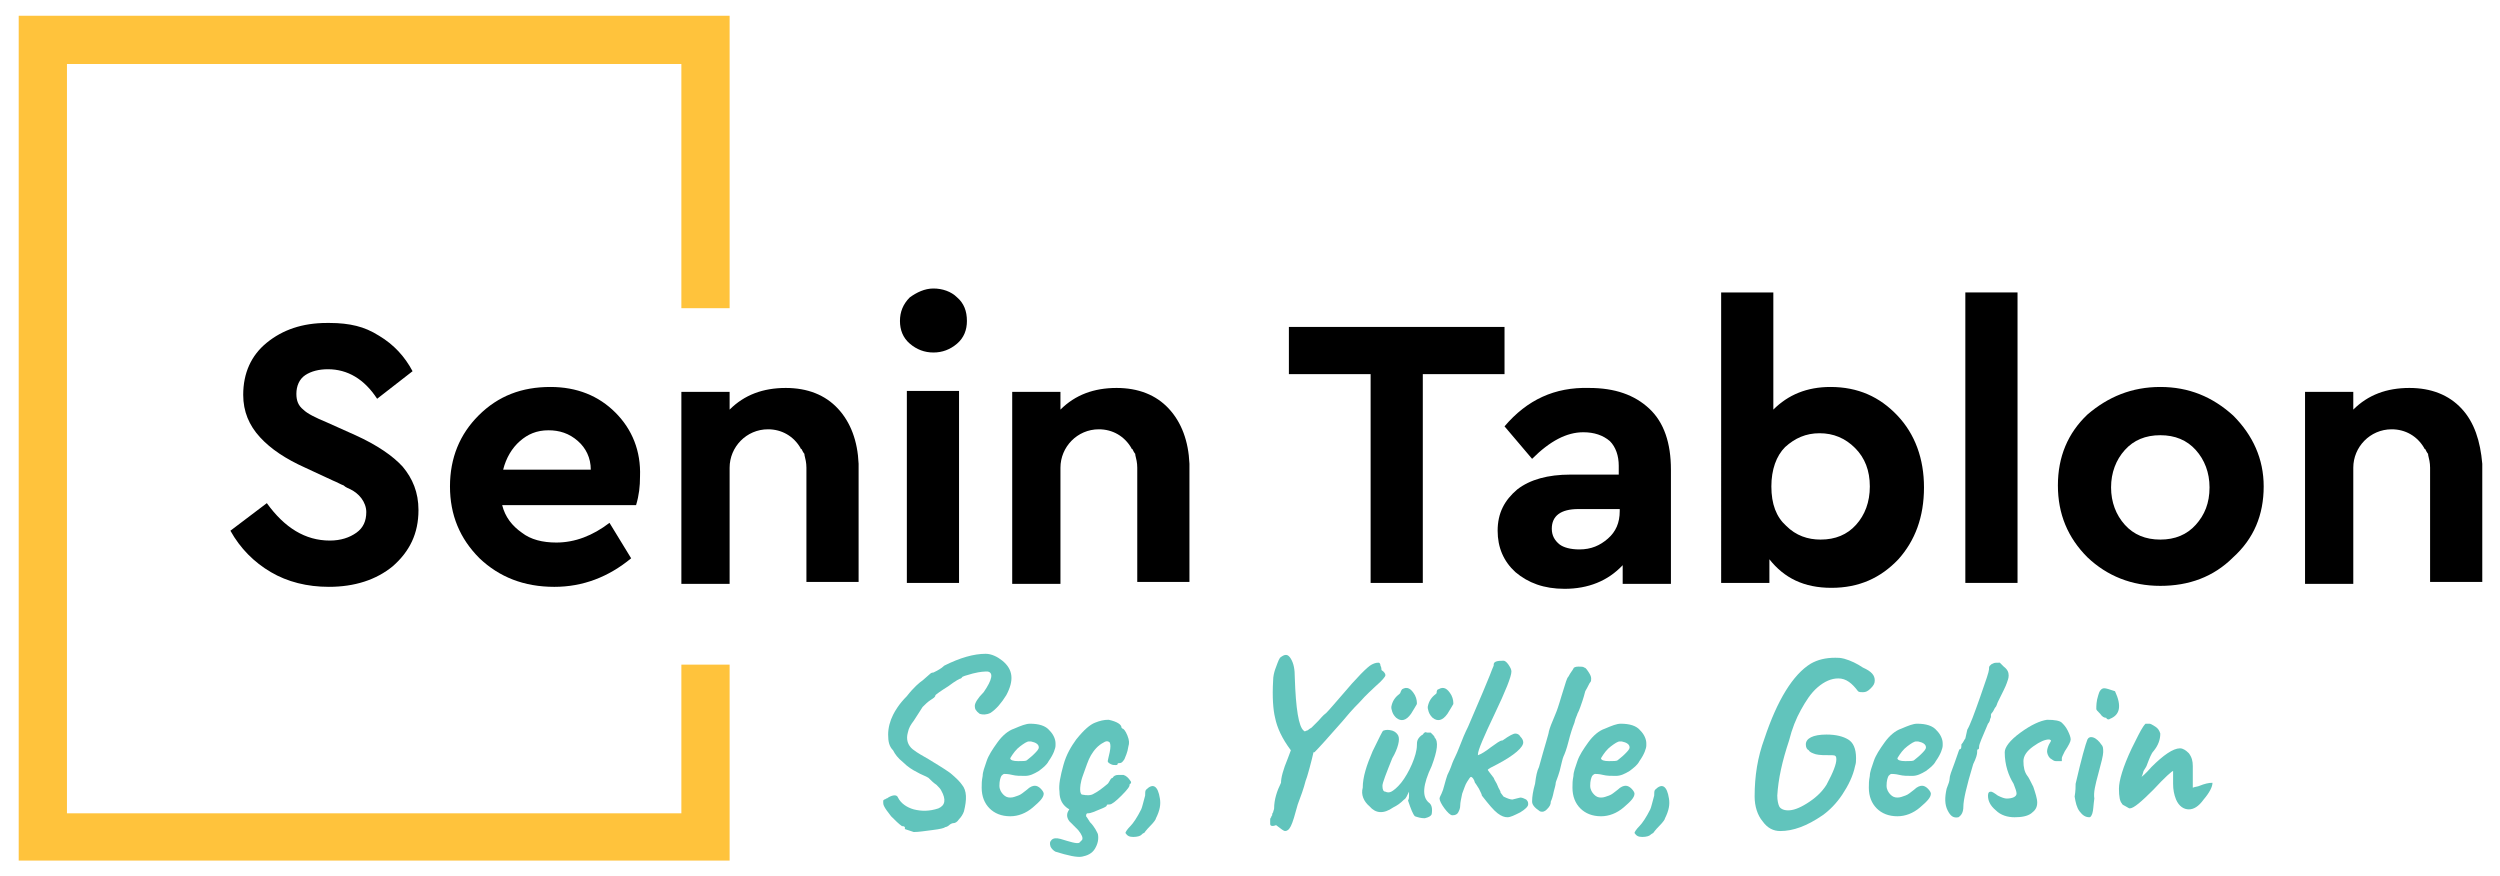 <?xml version="1.0" encoding="utf-8"?>
<!-- Generator: Adobe Illustrator 23.1.1, SVG Export Plug-In . SVG Version: 6.00 Build 0)  -->
<svg version="1.1" id="Layer_1" xmlns="http://www.w3.org/2000/svg" xmlns:xlink="http://www.w3.org/1999/xlink" x="0px" y="0px"
	 viewBox="0 0 253.9 89" style="enable-background:new 0 0 253.9 89;" xml:space="preserve">
<style type="text/css">
	.st0{fill:#FFC33C;}
	.st1{fill:#61C4BC;}
</style>
<g>
	<polygon class="st0" points="69.2,67.5 69.2,82.6 6.8,82.6 6.8,6.5 69.2,6.5 69.2,31.3 74.1,31.3 74.1,1.6 1.9,1.6 1.9,87.4 
		74.1,87.4 74.1,67.5 	"/>
	<g>
		<path class="st1" d="M100.1,66.4c0.6,0,1.2,0.3,1.7,0.7c1.1,0.9,1.2,2,0.4,3.5c-0.5,0.8-1,1.4-1.6,1.8c-0.4,0.2-0.8,0.2-1.1,0.1
			C99.1,72.2,99,72,99,71.7c0-0.3,0.3-0.8,0.9-1.4c0.9-1.3,1-2,0.4-2.1c-0.3,0-0.7,0-1.5,0.2c-0.7,0.2-1.1,0.3-1.1,0.4l-0.1,0.1
			c-0.1,0-0.5,0.2-1.3,0.8c-0.8,0.5-1.2,0.8-1.3,0.9c0,0.2-0.2,0.3-0.5,0.5c-0.3,0.2-0.5,0.4-0.8,0.7c-0.2,0.3-0.5,0.8-0.9,1.4
			c-0.3,0.4-0.5,0.7-0.6,1.2c-0.2,0.7,0,1.3,0.5,1.7c0.5,0.4,1.1,0.7,1.6,1c0.8,0.5,1.5,0.9,2.2,1.4c0.6,0.5,1,0.9,1.2,1.2
			c0.5,0.6,0.5,1.5,0.2,2.7c-0.1,0.3-0.3,0.6-0.5,0.8c-0.2,0.3-0.4,0.4-0.6,0.4c-0.1,0-0.3,0.1-0.4,0.2c-0.1,0.1-0.3,0.2-0.4,0.2
			c-0.1,0.1-0.5,0.2-1.3,0.3c-0.8,0.1-1.4,0.2-1.9,0.2l-0.9-0.3c0-0.1,0-0.1,0-0.2c-0.1-0.1-0.2-0.1-0.3-0.1c-0.3-0.2-0.7-0.6-1.1-1
			c-0.4-0.5-0.6-0.8-0.7-1c-0.1-0.2-0.1-0.3-0.1-0.4c0-0.1,0-0.1,0-0.2c0,0,0.1-0.1,0.1-0.1c0,0,0.1,0,0.2-0.1
			c0.1,0,0.2-0.1,0.2-0.1c0.5-0.3,0.9-0.3,1,0c0.3,0.6,0.9,1,1.6,1.2c0.8,0.2,1.6,0.2,2.5-0.1c0.7-0.3,0.8-0.9,0.3-1.8
			c-0.1-0.2-0.2-0.3-0.5-0.6c-0.3-0.2-0.5-0.4-0.8-0.7c-0.3-0.2-0.7-0.3-1.2-0.6c-0.4-0.2-0.9-0.5-1.4-1c-0.5-0.4-0.8-0.8-1-1.2
			c-0.4-0.4-0.5-0.9-0.5-1.6c0-0.7,0.2-1.4,0.5-2c0.2-0.4,0.6-1.1,1.4-1.9c0.7-0.9,1.3-1.4,1.6-1.6l0.8-0.7c0,0,0.1-0.1,0.3-0.1
			c0.4-0.2,0.8-0.4,1.1-0.7C97.5,66.8,98.9,66.4,100.1,66.4z"/>
		<path class="st1" d="M104.6,73.5c0.9,0,1.6,0.2,2,0.7c0.4,0.4,0.6,0.9,0.6,1.3v0.2c0,0.3-0.2,0.9-0.7,1.6c-0.2,0.4-0.6,0.7-1,1
			c-0.5,0.3-0.9,0.5-1.4,0.5c-0.5,0-0.9,0-1.3-0.1c-0.4-0.1-0.7-0.1-0.8-0.1s-0.2,0.1-0.3,0.2c-0.1,0.2-0.2,0.5-0.2,1
			c0,0.4,0.2,0.7,0.4,0.9s0.4,0.3,0.7,0.3s0.5-0.1,0.8-0.2c0.3-0.1,0.5-0.3,0.9-0.6c0.3-0.3,0.6-0.4,0.8-0.4c0.2,0,0.4,0.1,0.6,0.3
			c0.2,0.2,0.3,0.4,0.3,0.5c0,0.4-0.4,0.8-1.1,1.4c-0.7,0.6-1.5,0.9-2.3,0.9c-0.9,0-1.6-0.3-2.1-0.8s-0.8-1.2-0.8-2.1
			c0-0.4,0-0.7,0.1-1.2c0-0.4,0.2-0.9,0.4-1.5c0.2-0.6,0.6-1.2,1.1-1.9c0.5-0.7,1.1-1.2,1.7-1.4C103.7,73.7,104.2,73.5,104.6,73.5z
			 M104.5,75.3c-0.2,0-0.5,0.2-0.9,0.5c-0.4,0.3-0.7,0.7-1,1.2c0,0.2,0.3,0.3,0.8,0.3c0.5,0,0.8,0,0.9-0.1c0.1-0.1,0.4-0.3,0.7-0.6
			c0.3-0.3,0.5-0.5,0.5-0.7c0-0.3-0.3-0.5-0.8-0.6H104.5z"/>
		<path class="st1" d="M114.2,77.1c-0.2,0.3-0.3,0.4-0.5,0.4c-0.1,0-0.2,0-0.2,0.1c0,0.1-0.1,0.1-0.2,0.1c-0.2,0-0.3,0-0.5-0.1
			c-0.2-0.1-0.3-0.2-0.3-0.3c0-0.1,0.1-0.4,0.2-0.9c0.1-0.5,0.1-0.8,0-1c-0.1-0.1-0.3-0.2-0.6,0c-0.6,0.3-1,0.8-1.3,1.3
			c-0.3,0.5-0.5,1.2-0.8,2s-0.3,1.3-0.3,1.5c0,0.3,0.1,0.5,0.2,0.5c0.5,0.1,0.9,0.1,1.2-0.1c0.4-0.2,0.8-0.5,1.4-1
			c0,0,0.1-0.1,0.2-0.3c0.1-0.2,0.2-0.3,0.3-0.3c0.1-0.2,0.3-0.3,0.6-0.3h0.5c0.3,0.1,0.5,0.3,0.7,0.6c0.1,0.1,0.1,0.2,0,0.3
			l-0.1,0.1c0.1,0.1-0.2,0.5-0.8,1.1c-0.6,0.6-1,0.9-1.2,0.9c-0.2,0-0.3,0-0.3,0.1c0,0.1-0.2,0.2-0.7,0.4c-0.5,0.2-0.9,0.4-1.2,0.4
			h-0.1c-0.1,0.1-0.1,0.2-0.1,0.3c0.1,0.1,0.2,0.3,0.4,0.6c0.5,0.5,0.7,1,0.8,1.2c0.1,0.5,0,1-0.3,1.5s-0.8,0.7-1.3,0.8
			c-0.5,0.1-1.4-0.1-2.7-0.5c-0.2-0.1-0.4-0.3-0.5-0.5c-0.1-0.3-0.1-0.5,0.1-0.7c0.2-0.2,0.5-0.2,0.9-0.1c1,0.3,1.6,0.5,1.9,0.4
			c0.1-0.1,0.2-0.2,0.3-0.3c0.1-0.2,0-0.5-0.4-1c-0.1-0.1-0.2-0.2-0.3-0.3c-0.1-0.1-0.3-0.3-0.6-0.6c-0.3-0.4-0.3-0.8,0-1.2
			c-0.7-0.4-1-1-1-1.8c-0.1-0.7,0.1-1.6,0.4-2.7c0.3-1.1,0.8-1.9,1.3-2.6c0.8-1,1.4-1.5,1.9-1.7s0.9-0.3,1.4-0.3
			c0.9,0.2,1.3,0.5,1.3,0.8l0.1,0.1c0.1,0,0.3,0.2,0.5,0.7c0.2,0.5,0.2,0.8,0.1,1.1C114.5,76.5,114.3,76.8,114.2,77.1z"/>
		<path class="st1" d="M116.8,83.9c-0.4,0.4-0.6,0.7-0.6,0.7c-0.1,0-0.2,0.1-0.3,0.2c-0.1,0.1-0.4,0.2-0.8,0.2
			c-0.4,0-0.6-0.1-0.8-0.4c0-0.1,0.2-0.4,0.5-0.7c0.3-0.3,0.7-0.9,1.1-1.7c0.1-0.2,0.2-0.7,0.4-1.4c0-0.3,0-0.5,0.1-0.6
			c0.7-0.7,1.2-0.4,1.4,0.9c0.1,0.6,0,1.2-0.4,2C117.4,83.2,117.2,83.5,116.8,83.9z"/>
		<path class="st1" d="M129,83.7c0-0.1,0-0.2,0-0.3c0-0.1,0-0.1,0-0.2c0,0,0-0.1,0.1-0.2c0-0.1,0.1-0.2,0.1-0.2c0-0.1,0-0.2,0.1-0.3
			c0-0.1,0.1-0.3,0.1-0.4c0-0.9,0.3-1.8,0.7-2.6c0-0.5,0.2-1.3,0.7-2.5l0.3-0.8c-0.9-1.2-1.4-2.3-1.6-3.3c-0.2-0.8-0.3-2.1-0.2-3.8
			c0-0.4,0.1-0.8,0.2-1.1c0.2-0.5,0.3-0.9,0.5-1.2c0.5-0.4,0.8-0.4,1.1,0.1c0.3,0.5,0.4,1.1,0.4,1.9c0.1,3.2,0.4,5,0.9,5.4
			c0.1,0.1,0.1,0.1,0.3,0c0.1,0,0.2-0.1,0.2-0.1c0,0,0.1-0.1,0.3-0.2c0.1-0.1,0.2-0.2,0.3-0.3c0.1-0.1,0.2-0.2,0.4-0.4
			c0.2-0.2,0.4-0.5,0.8-0.8c0.3-0.3,0.8-0.9,1.5-1.7c1.6-1.9,2.7-3,3.1-3.2c0.2-0.1,0.4-0.2,0.7-0.2c0.1,0,0.2,0.1,0.2,0.3
			c0.1,0.2,0.1,0.3,0.1,0.4c0,0.1,0.1,0.1,0.2,0.2c0.2,0.2,0.2,0.3,0.2,0.4c0,0.1-0.3,0.5-1,1.1c-0.3,0.3-0.9,0.8-1.6,1.6
			c-0.8,0.8-1.3,1.4-1.8,2c-1.4,1.6-2.4,2.7-2.8,3.1c0,0,0,0-0.1,0c-0.1,0.4-0.2,0.9-0.4,1.6c-0.1,0.3-0.2,0.8-0.4,1.3
			c-0.2,0.8-0.5,1.6-0.8,2.4c-0.3,1.1-0.5,1.8-0.7,2.2c-0.2,0.4-0.4,0.5-0.6,0.5c-0.1,0-0.4-0.2-0.9-0.6C129.1,84,129,83.8,129,83.7
			z"/>
		<path class="st1" d="M143.1,80.8v-0.4c-0.2,0.4-0.3,0.7-0.5,0.8c-0.4,0.4-0.7,0.6-1.1,0.8c-1,0.7-1.8,0.6-2.4-0.1
			c-0.6-0.5-0.9-1.2-0.7-1.9c0-1.1,0.4-2.3,1-3.7c0.7-1.4,1-2.1,1.1-2.1c0.3-0.1,0.5-0.1,0.9,0c0.3,0.1,0.5,0.3,0.6,0.5
			c0.1,0.2,0.1,0.5,0,0.9c-0.1,0.4-0.3,0.9-0.6,1.4c-0.6,1.5-1,2.5-1,2.8c0,0.4,0.1,0.6,0.3,0.6c0.2,0.1,0.4,0.1,0.6,0
			c0.2-0.1,0.6-0.4,1-0.9c0.4-0.5,0.8-1.2,1.1-1.9c0.3-0.7,0.5-1.4,0.5-1.9c0-0.2,0-0.4,0.1-0.6c0.1-0.2,0.3-0.4,0.5-0.5
			c0.1-0.1,0.1-0.2,0.2-0.2c0.1-0.1,0.2,0,0.2,0l0.4,0c0,0,0.1,0.1,0.2,0.2c0.1,0.1,0.2,0.2,0.2,0.3c0.4,0.4,0.3,1.3-0.3,2.9
			c-0.9,1.9-1,3.1-0.3,3.7c0.3,0.2,0.4,0.6,0.3,1.2c-0.1,0.2-0.3,0.3-0.7,0.4c-0.4,0-0.7-0.1-1-0.2c-0.2-0.2-0.4-0.7-0.7-1.6
			C143.1,81.1,143.1,81,143.1,80.8z M142.4,70c0.5-0.3,0.9-0.1,1.3,0.6c0.2,0.4,0.2,0.7,0.2,0.9c-0.1,0.2-0.3,0.5-0.6,1
			c-0.5,0.7-1,0.8-1.5,0.4c-0.1-0.1-0.3-0.3-0.4-0.6c-0.1-0.3-0.1-0.4-0.1-0.5c0.1-0.6,0.4-1,0.8-1.3c0,0,0.1-0.1,0.1-0.1
			C142.3,70.1,142.4,70,142.4,70z M146.1,70c0.5-0.3,0.9-0.1,1.3,0.6c0.2,0.4,0.2,0.7,0.2,0.9c-0.1,0.2-0.3,0.5-0.6,1
			c-0.5,0.7-1,0.8-1.5,0.4c-0.1-0.1-0.3-0.3-0.4-0.6c-0.1-0.3-0.1-0.4-0.1-0.5c0.1-0.6,0.4-1,0.8-1.3c0,0,0.1-0.1,0.1-0.1
			C145.9,70.1,146,70,146.1,70z"/>
		<path class="st1" d="M153.6,81.2l0.8-0.2c0.2,0,0.4,0.1,0.6,0.2c0.2,0.2,0.2,0.3,0.2,0.5c0,0.2-0.3,0.5-0.8,0.8
			c-0.6,0.3-1,0.5-1.3,0.5s-0.6-0.1-1-0.4c-0.4-0.3-0.9-0.9-1.6-1.8c0-0.1-0.1-0.3-0.3-0.7c-0.2-0.3-0.3-0.5-0.4-0.6c0,0,0,0,0,0
			c-0.1-0.4-0.3-0.6-0.4-0.6c-0.1,0-0.2,0.2-0.4,0.5c-0.2,0.3-0.3,0.7-0.5,1.2c-0.1,0.5-0.2,0.9-0.2,1.2c0,0.3-0.1,0.5-0.2,0.7
			c-0.1,0.2-0.3,0.3-0.6,0.3c-0.2,0-0.5-0.3-0.8-0.7c-0.3-0.4-0.5-0.8-0.5-1c0-0.1,0.1-0.3,0.2-0.5c0.1-0.2,0.2-0.5,0.3-0.9
			c0.1-0.4,0.2-0.7,0.3-1c0.1-0.2,0.3-0.6,0.5-1.2c0.1-0.3,0.4-0.8,0.7-1.6c0.3-0.8,0.6-1.5,0.9-2.1c1.3-3,2-4.7,2.2-5.2
			c0.2-0.5,0.3-0.8,0.4-1v-0.1c0-0.3,0.3-0.4,1-0.4c0.1,0,0.3,0.1,0.5,0.4c0.2,0.3,0.3,0.5,0.3,0.7c0,0.5-0.6,2-1.7,4.3
			c-1.1,2.3-1.7,3.7-1.7,4.1c0,0,0,0.1,0,0.1c0.3-0.1,0.8-0.4,1.3-0.8c0.6-0.4,0.9-0.7,1.2-0.7c0.7-0.5,1.1-0.7,1.3-0.7
			c0.2,0,0.4,0.1,0.5,0.3c0.2,0.2,0.3,0.4,0.3,0.6c0,0.5-0.9,1.3-2.6,2.2c-0.6,0.3-1,0.5-1,0.6c0,0,0.2,0.3,0.6,0.8
			c0.1,0.3,0.3,0.5,0.4,0.8c0.1,0.3,0.3,0.5,0.3,0.7c0.1,0.1,0.2,0.3,0.3,0.4C153.1,81.1,153.4,81.2,153.6,81.2z"/>
		<path class="st1" d="M155.6,81.4c0-0.5,0.1-1.1,0.3-1.8c0.1-0.8,0.2-1.3,0.4-1.7c0.6-2.2,1-3.4,1-3.6c0.1-0.4,0.3-0.9,0.6-1.6
			c0.3-0.7,0.4-1.1,0.5-1.4c0.1-0.3,0.2-0.7,0.4-1.3c0.2-0.6,0.3-1.1,0.5-1.3c0.2-0.4,0.4-0.6,0.5-0.8c0-0.1,0.2-0.2,0.5-0.2
			c0.3,0,0.5,0,0.6,0.1c0.1,0,0.2,0.1,0.4,0.4c0.2,0.3,0.3,0.5,0.3,0.7c0,0.2,0,0.3-0.1,0.4c-0.1,0.1-0.2,0.4-0.5,0.9
			c-0.2,0.8-0.4,1.3-0.5,1.6c-0.1,0.3-0.2,0.5-0.3,0.7c0,0.1-0.2,0.4-0.3,0.9c-0.2,0.5-0.4,1.1-0.6,1.9s-0.4,1.3-0.5,1.5
			c-0.1,0.2-0.2,0.7-0.4,1.5c-0.2,0.7-0.4,1.1-0.4,1.2c0,0.2-0.1,0.5-0.2,0.9c-0.1,0.5-0.2,0.8-0.3,1c0,0.3-0.1,0.5-0.4,0.8
			c-0.2,0.2-0.4,0.3-0.7,0.2C155.8,82,155.6,81.7,155.6,81.4z"/>
		<path class="st1" d="M164.6,73.5c0.9,0,1.6,0.2,2,0.7c0.4,0.4,0.6,0.9,0.6,1.3v0.2c0,0.3-0.2,0.9-0.7,1.6c-0.2,0.4-0.6,0.7-1,1
			c-0.5,0.3-0.9,0.5-1.4,0.5c-0.5,0-0.9,0-1.3-0.1c-0.4-0.1-0.7-0.1-0.8-0.1c-0.1,0-0.2,0.1-0.3,0.2c-0.1,0.2-0.2,0.5-0.2,1
			c0,0.4,0.2,0.7,0.4,0.9c0.2,0.2,0.4,0.3,0.7,0.3s0.5-0.1,0.8-0.2c0.3-0.1,0.5-0.3,0.9-0.6c0.3-0.3,0.6-0.4,0.8-0.4
			c0.2,0,0.4,0.1,0.6,0.3c0.2,0.2,0.3,0.4,0.3,0.5c0,0.4-0.4,0.8-1.1,1.4c-0.7,0.6-1.5,0.9-2.3,0.9c-0.9,0-1.6-0.3-2.1-0.8
			c-0.5-0.5-0.8-1.2-0.8-2.1c0-0.4,0-0.7,0.1-1.2c0-0.4,0.2-0.9,0.4-1.5c0.2-0.6,0.6-1.2,1.1-1.9c0.5-0.7,1.1-1.2,1.7-1.4
			C163.7,73.7,164.2,73.5,164.6,73.5z M164.5,75.3c-0.2,0-0.5,0.2-0.9,0.5s-0.7,0.7-1,1.2c0,0.2,0.3,0.3,0.8,0.3s0.8,0,0.9-0.1
			c0.1-0.1,0.4-0.3,0.7-0.6c0.3-0.3,0.5-0.5,0.5-0.7c0-0.3-0.3-0.5-0.8-0.6H164.5z"/>
		<path class="st1" d="M168.5,83.9c-0.4,0.4-0.6,0.7-0.6,0.7s-0.2,0.1-0.3,0.2c-0.1,0.1-0.4,0.2-0.8,0.2c-0.4,0-0.6-0.1-0.8-0.4
			c0-0.1,0.2-0.4,0.5-0.7c0.3-0.3,0.7-0.9,1.1-1.7c0.1-0.2,0.2-0.7,0.4-1.4c0-0.3,0-0.5,0.1-0.6c0.7-0.7,1.2-0.4,1.4,0.9
			c0.1,0.6,0,1.2-0.4,2C169.1,83.2,168.9,83.5,168.5,83.9z"/>
		<path class="st1" d="M190.4,69.1c0,0.3-0.1,0.5-0.4,0.8c-0.3,0.3-0.5,0.4-0.8,0.4c-0.2,0-0.4,0-0.5-0.1c-0.6-0.8-1.2-1.3-2-1.3
			c-0.7,0-1.4,0.3-2.1,0.9c-0.7,0.6-1.2,1.4-1.7,2.3c-0.5,0.9-0.9,1.9-1.2,3.1c-0.7,2.1-1.1,3.9-1.2,5.6c0,0.5,0.1,0.9,0.2,1.1
			c0.1,0.2,0.4,0.4,0.9,0.4s1.1-0.2,1.9-0.7c0.8-0.5,1.5-1.1,2-1.9c0.7-1.3,1-2.1,1-2.6c0-0.3-0.1-0.4-0.4-0.4c-0.8,0-1.3,0-1.7-0.1
			c-0.3-0.1-0.6-0.2-0.7-0.4c-0.2-0.1-0.3-0.3-0.3-0.6c0-0.6,0.7-1,2.1-1c1,0,1.7,0.2,2.2,0.5c0.5,0.3,0.8,0.9,0.8,1.9
			c0,0.3,0,0.5-0.1,0.8c-0.2,1-0.7,2-1.3,2.9c-0.6,0.9-1.3,1.6-2,2.1c-1.6,1.1-3,1.6-4.3,1.6c-0.7,0-1.3-0.3-1.8-1
			c-0.5-0.6-0.8-1.5-0.8-2.5c0-2.1,0.3-4,1-5.9c1.3-3.9,2.9-6.5,4.7-7.6c0.7-0.4,1.5-0.6,2.5-0.6c0.3,0,0.5,0,0.9,0.1
			c0.7,0.2,1.3,0.5,1.9,0.9C190.1,68.2,190.4,68.6,190.4,69.1z"/>
		<path class="st1" d="M194.7,73.5c0.9,0,1.6,0.2,2,0.7c0.4,0.4,0.6,0.9,0.6,1.3v0.2c0,0.3-0.2,0.9-0.7,1.6c-0.2,0.4-0.6,0.7-1,1
			c-0.5,0.3-0.9,0.5-1.4,0.5c-0.5,0-0.9,0-1.3-0.1c-0.4-0.1-0.7-0.1-0.8-0.1c-0.1,0-0.2,0.1-0.3,0.2c-0.1,0.2-0.2,0.5-0.2,1
			c0,0.4,0.2,0.7,0.4,0.9c0.2,0.2,0.4,0.3,0.7,0.3s0.5-0.1,0.8-0.2c0.3-0.1,0.5-0.3,0.9-0.6c0.3-0.3,0.6-0.4,0.8-0.4
			c0.2,0,0.4,0.1,0.6,0.3c0.2,0.2,0.3,0.4,0.3,0.5c0,0.4-0.4,0.8-1.1,1.4c-0.7,0.6-1.5,0.9-2.3,0.9c-0.9,0-1.6-0.3-2.1-0.8
			c-0.5-0.5-0.8-1.2-0.8-2.1c0-0.4,0-0.7,0.1-1.2c0-0.4,0.2-0.9,0.4-1.5c0.2-0.6,0.6-1.2,1.1-1.9c0.5-0.7,1.1-1.2,1.7-1.4
			C193.8,73.7,194.3,73.5,194.7,73.5z M194.6,75.3c-0.2,0-0.5,0.2-0.9,0.5c-0.4,0.3-0.7,0.7-1,1.2c0,0.2,0.3,0.3,0.8,0.3
			c0.5,0,0.8,0,0.9-0.1c0.1-0.1,0.4-0.3,0.7-0.6c0.3-0.3,0.5-0.5,0.5-0.7c0-0.3-0.3-0.5-0.8-0.6H194.6z"/>
		<path class="st1" d="M199.6,75l0.2-0.9c0.3-0.5,0.7-1.6,1.3-3.3c0.6-1.7,0.9-2.6,0.9-2.8s0-0.3,0.1-0.4c0.1-0.1,0.2-0.2,0.3-0.2
			c0.1-0.1,0.3-0.1,0.7-0.1l0.4,0.4c0.4,0.3,0.5,0.6,0.5,0.9c0,0.3-0.1,0.5-0.2,0.8c-0.1,0.3-0.4,0.9-0.9,1.9
			c-0.1,0.2-0.1,0.4-0.3,0.6c-0.1,0.2-0.2,0.4-0.3,0.5s-0.1,0.2-0.1,0.2c0,0,0,0.1,0,0.2c0,0.1-0.1,0.2-0.1,0.3
			c0,0.1-0.1,0.3-0.2,0.4c-0.6,1.4-0.9,2.1-0.9,2.3c0,0.1,0,0.3-0.1,0.3c-0.1,0-0.1,0.1-0.1,0.2v0.1c0,0.2-0.1,0.6-0.4,1.2
			c-0.7,2.3-1,3.7-1,4.3c0,0.6-0.2,0.9-0.5,1.1c-0.5,0.1-0.8-0.1-1.1-0.7c-0.3-0.6-0.3-1.3-0.1-2.2c0.2-0.5,0.3-0.8,0.3-1
			c0-0.3,0.2-0.8,0.5-1.6c0.3-0.8,0.4-1.2,0.5-1.4c0.2,0,0.2-0.2,0.2-0.5C199.4,75.4,199.5,75.1,199.6,75z"/>
		<path class="st1" d="M209.4,73.4c0.2,0.2,0.4,0.4,0.6,0.8s0.3,0.7,0.3,0.9c0,0.2-0.2,0.6-0.6,1.2c-0.2,0.4-0.3,0.6-0.3,0.7
			c0,0,0,0.1,0,0.1c0,0,0,0.1,0,0.1c0,0,0,0,0,0.1c0,0,0,0-0.1,0c0,0,0,0-0.1,0c0,0,0,0-0.1,0c0,0-0.1,0-0.3,0
			c-0.2,0-0.3-0.1-0.6-0.3c-0.2-0.2-0.3-0.5-0.3-0.7c0-0.2,0.1-0.5,0.2-0.7c0.1-0.2,0.2-0.3,0.2-0.4c0,0-0.1-0.1-0.2-0.1
			c-0.4,0-0.9,0.2-1.6,0.7c-0.7,0.5-1,1-1,1.5c0,0.6,0.1,1.1,0.4,1.5c0.1,0.1,0.3,0.5,0.6,1.1c0.2,0.6,0.4,1.2,0.4,1.6
			c0,0.5-0.2,0.8-0.6,1.1s-1,0.4-1.7,0.4s-1.4-0.2-1.9-0.7c-0.6-0.5-0.8-1-0.8-1.5c0-0.3,0.1-0.4,0.3-0.4c0.1,0,0.3,0.1,0.7,0.4
			c0.4,0.2,0.7,0.3,0.9,0.3c0.6,0,1-0.2,1-0.5c0-0.2-0.1-0.5-0.3-1c-0.5-0.8-0.9-1.9-0.9-3.2c0-0.5,0.5-1.2,1.6-2
			c1.1-0.8,2-1.2,2.7-1.3C208.7,73.1,209.2,73.2,209.4,73.4z"/>
		<path class="st1" d="M212,75.1c0.1-0.2,0.3-0.3,0.6-0.2c0.3,0.1,0.6,0.4,0.8,0.7c0.2,0.2,0.2,0.4,0.2,0.8c0,0.3-0.2,1.1-0.5,2.2
			c-0.3,1.1-0.5,1.9-0.4,2.5c-0.1,0.7-0.1,1.2-0.2,1.5c-0.1,0.3-0.2,0.4-0.3,0.4c-0.4,0-0.7-0.2-1-0.6s-0.4-0.9-0.5-1.5
			c0.1-0.6,0.1-1,0.1-1.3C211.4,77,211.8,75.6,212,75.1z M213.7,69.9c0.2,0,0.5,0.1,1.1,0.3c0.7,1.5,0.5,2.4-0.5,2.8
			c-0.1,0.1-0.3,0.1-0.4-0.1c-0.2,0-0.4-0.1-0.6-0.4c-0.3-0.3-0.4-0.4-0.4-0.5c0-0.3,0-0.8,0.2-1.4
			C213.2,70.2,213.4,69.9,213.7,69.9z"/>
		<path class="st1" d="M217.5,78.9c0,0,0.4-0.3,1-1c1.2-1.2,2.2-1.9,2.9-1.9c0.3,0,0.6,0.2,0.9,0.5c0.3,0.4,0.4,0.8,0.4,1.3
			c0,0.1,0,0.4,0,0.8V80c0.2-0.1,0.5-0.1,0.7-0.2c0.5-0.2,0.9-0.3,1.3-0.3c0,0.4-0.3,1-0.9,1.7c-0.5,0.7-1,1-1.5,1
			c-0.5,0-1-0.3-1.3-1c-0.2-0.5-0.3-1-0.3-1.6v-1c0-0.2,0-0.3,0-0.3c-0.1,0-0.8,0.6-2,1.9c-1.2,1.2-2,1.9-2.4,1.9
			c-0.1,0-0.2-0.1-0.4-0.2c-0.2-0.1-0.4-0.2-0.4-0.3c-0.2-0.2-0.3-0.7-0.3-1.5c0-0.8,0.4-2.2,1.3-4.1c0.1-0.2,0.2-0.4,0.4-0.8
			c0.4-0.8,0.7-1.4,1-1.7c0.1,0,0.3,0,0.4,0c0.1,0,0.3,0.1,0.6,0.3c0.3,0.2,0.4,0.4,0.5,0.7c0,0.6-0.2,1.2-0.7,1.8
			c-0.2,0.2-0.4,0.7-0.7,1.5c0,0-0.1,0.2-0.3,0.5C217.6,78.7,217.5,78.9,217.5,78.9z"/>
	</g>
	<g>
		<path d="M33.5,32.8c1,0,1.9,0.1,2.7,0.3c0.8,0.2,1.5,0.5,2.3,1c1.5,0.9,2.6,2.1,3.4,3.6l-3.6,2.8c-1.3-2-3-3-5-3
			c-0.9,0-1.7,0.2-2.3,0.6c-0.6,0.4-0.9,1.1-0.9,1.9c0,0.7,0.2,1.2,0.7,1.6c0.4,0.4,1.2,0.8,2.4,1.3l2.9,1.3c2.2,1,3.8,2.1,4.8,3.2
			c1,1.2,1.6,2.6,1.6,4.4c0,2.4-0.9,4.2-2.6,5.7c-1.7,1.4-3.9,2.1-6.5,2.1c-2.2,0-4.2-0.5-5.9-1.5c-1.7-1-3.1-2.4-4.1-4.2l3.7-2.8
			c1.8,2.5,3.9,3.8,6.4,3.8c1.1,0,2-0.3,2.7-0.8c0.7-0.5,1-1.2,1-2.1c0-0.5-0.2-1-0.5-1.4c-0.3-0.4-0.7-0.7-1.1-0.9
			c-0.2-0.1-0.5-0.2-0.7-0.4c-0.3-0.1-0.6-0.3-1.1-0.5l-2.8-1.3c-2-0.9-3.5-1.9-4.6-3.1c-1.1-1.2-1.7-2.6-1.7-4.3
			c0-2.2,0.8-4,2.4-5.3c1.6-1.3,3.6-2,6.1-2H33.5z"/>
		<path d="M65,48.4c0,1-0.1,1.9-0.4,2.9H51c0.3,1.2,1,2.1,2,2.8c0.9,0.7,2.1,1,3.5,1c1.9,0,3.7-0.7,5.4-2l2.2,3.6
			c-2.3,1.9-4.9,2.9-7.8,2.9c-3.1,0-5.6-1-7.6-2.9c-2-2-3-4.4-3-7.3c0-2.9,1-5.3,2.9-7.2c2-2,4.4-2.9,7.3-2.9c2.7,0,4.9,0.9,6.6,2.6
			C64.2,43.6,65.1,45.8,65,48.4L65,48.4z M55.7,43.7c-1.2,0-2.1,0.4-2.9,1.1c-0.8,0.7-1.4,1.7-1.7,2.9h8.9c0-1.2-0.5-2.2-1.3-2.9
			C57.8,44,56.8,43.7,55.7,43.7L55.7,43.7z"/>
		<path d="M94.8,29.3c0.9,0,1.8,0.3,2.4,0.9c0.7,0.6,1,1.4,1,2.4c0,0.9-0.3,1.7-1,2.3c-0.7,0.6-1.5,0.9-2.4,0.9
			c-0.9,0-1.7-0.3-2.4-0.9c-0.7-0.6-1-1.4-1-2.3c0-0.9,0.3-1.7,1-2.4C93.1,29.7,93.9,29.3,94.8,29.3L94.8,29.3z M97.4,59.2h-5.3
			V39.7h5.3V59.2z"/>
		<path d="M152.8,38h-8.3v21.2h-5.3V38h-8.3v-4.8h21.9V38z"/>
		<path d="M161.4,39.4c2.6,0,4.6,0.7,6.1,2.1c1.5,1.4,2.2,3.5,2.2,6.2v11.6h-4.9v-1.9c-1.5,1.6-3.5,2.4-5.9,2.4
			c-2.1,0-3.7-0.6-5-1.7c-1.2-1.1-1.8-2.5-1.8-4.2c0-1.8,0.7-3.1,2-4.2c1.3-1,3.1-1.5,5.4-1.5h4.9v-0.9c0-1-0.3-1.9-0.9-2.5
			c-0.7-0.6-1.6-0.9-2.7-0.9c-1.7,0-3.4,0.9-5.2,2.7l-2.8-3.3C155.1,40.6,157.9,39.3,161.4,39.4L161.4,39.4z M160.4,55.8
			c1.2,0,2.1-0.4,2.9-1.1c0.8-0.7,1.2-1.6,1.2-2.8v-0.2h-4.2c-1.8,0-2.7,0.7-2.7,2c0,0.7,0.3,1.2,0.8,1.6
			C158.8,55.6,159.5,55.8,160.4,55.8L160.4,55.8z"/>
		<path d="M185.9,39.3c2.8,0,5,1,6.8,2.9c1.8,1.9,2.7,4.4,2.7,7.3c0,3-0.9,5.4-2.6,7.3c-1.8,1.9-4,2.9-6.8,2.9c-2.8,0-4.8-1-6.3-2.9
			v2.4h-4.9V29.7h5.3v11.9C181.6,40.1,183.5,39.3,185.9,39.3L185.9,39.3z M184.9,54.8c1.5,0,2.7-0.5,3.6-1.5c0.9-1,1.4-2.3,1.4-3.9
			c0-1.6-0.5-2.9-1.5-3.9c-1-1-2.2-1.5-3.6-1.5c-1.4,0-2.5,0.5-3.5,1.4c-0.9,0.9-1.4,2.3-1.4,4c0,1.8,0.5,3.1,1.5,4
			C182.4,54.4,183.6,54.8,184.9,54.8L184.9,54.8z"/>
		<path d="M204.9,59.2h-5.3V29.7h5.3V59.2z"/>
		<path d="M219.4,39.3c2.9,0,5.3,1,7.4,2.9c2,2,3.1,4.4,3.1,7.2c0,2.9-1,5.3-3.1,7.2c-2,2-4.5,2.9-7.4,2.9s-5.4-1-7.4-2.9
			c-2-2-3-4.4-3-7.3c0-2.9,1-5.3,3-7.2C214.1,40.3,216.5,39.3,219.4,39.3L219.4,39.3z M219.4,44.2c-1.5,0-2.7,0.5-3.6,1.5
			c-0.9,1-1.4,2.3-1.4,3.8c0,1.5,0.5,2.8,1.4,3.8c0.9,1,2.1,1.5,3.6,1.5c1.5,0,2.7-0.5,3.6-1.5c0.9-1,1.4-2.2,1.4-3.8
			c0-1.5-0.5-2.8-1.4-3.8C222.1,44.7,220.9,44.2,219.4,44.2L219.4,44.2z"/>
		<path d="M85.1,41.5c-1.3-1.4-3.1-2.1-5.3-2.1l0,0c-2.3,0-4.2,0.7-5.7,2.2v-1.8h-4.9v19.5h4.9V47.7c0,0,0,0,0-0.1c0,0,0-0.1,0-0.1
			c0-2.1,1.7-3.9,3.9-3.9c1.4,0,2.6,0.7,3.3,1.9c0,0,0,0.1,0.1,0.1c0.1,0.2,0.2,0.4,0.3,0.5c0,0,0,0,0,0.1c0.1,0.4,0.2,0.8,0.2,1.3
			c0,0,0,0.1,0,0.1c0,0,0,0.1,0,0.1v11.4h5.3V47.1C87.1,44.8,86.4,42.9,85.1,41.5z"/>
		<path d="M118.7,41.5c-1.3-1.4-3.1-2.1-5.3-2.1l0,0c-2.3,0-4.2,0.7-5.7,2.2v-1.8h-4.9v19.5h4.9V47.7c0,0,0,0,0-0.1c0,0,0-0.1,0-0.1
			c0-2.1,1.7-3.9,3.9-3.9c1.4,0,2.6,0.7,3.3,1.9c0,0,0,0.1,0.1,0.1c0.1,0.2,0.2,0.4,0.3,0.5c0,0,0,0,0,0.1c0.1,0.4,0.2,0.8,0.2,1.3
			c0,0,0,0.1,0,0.1c0,0,0,0.1,0,0.1v11.4h5.3V47.1C120.7,44.8,120,42.9,118.7,41.5z"/>
		<path d="M250,41.5c-1.3-1.4-3.1-2.1-5.3-2.1l0,0c-2.3,0-4.2,0.7-5.7,2.2v-1.8h-4.9v19.5h4.9V47.7c0,0,0,0,0-0.1c0,0,0-0.1,0-0.1
			c0-2.1,1.7-3.9,3.9-3.9c1.4,0,2.6,0.7,3.3,1.9c0,0,0,0.1,0.1,0.1c0.1,0.2,0.2,0.4,0.3,0.5c0,0,0,0,0,0.1c0.1,0.4,0.2,0.8,0.2,1.3
			c0,0,0,0.1,0,0.1c0,0,0,0.1,0,0.1v11.4h5.3V47.1C251.9,44.8,251.3,42.9,250,41.5z"/>
	</g>
</g>
</svg>

